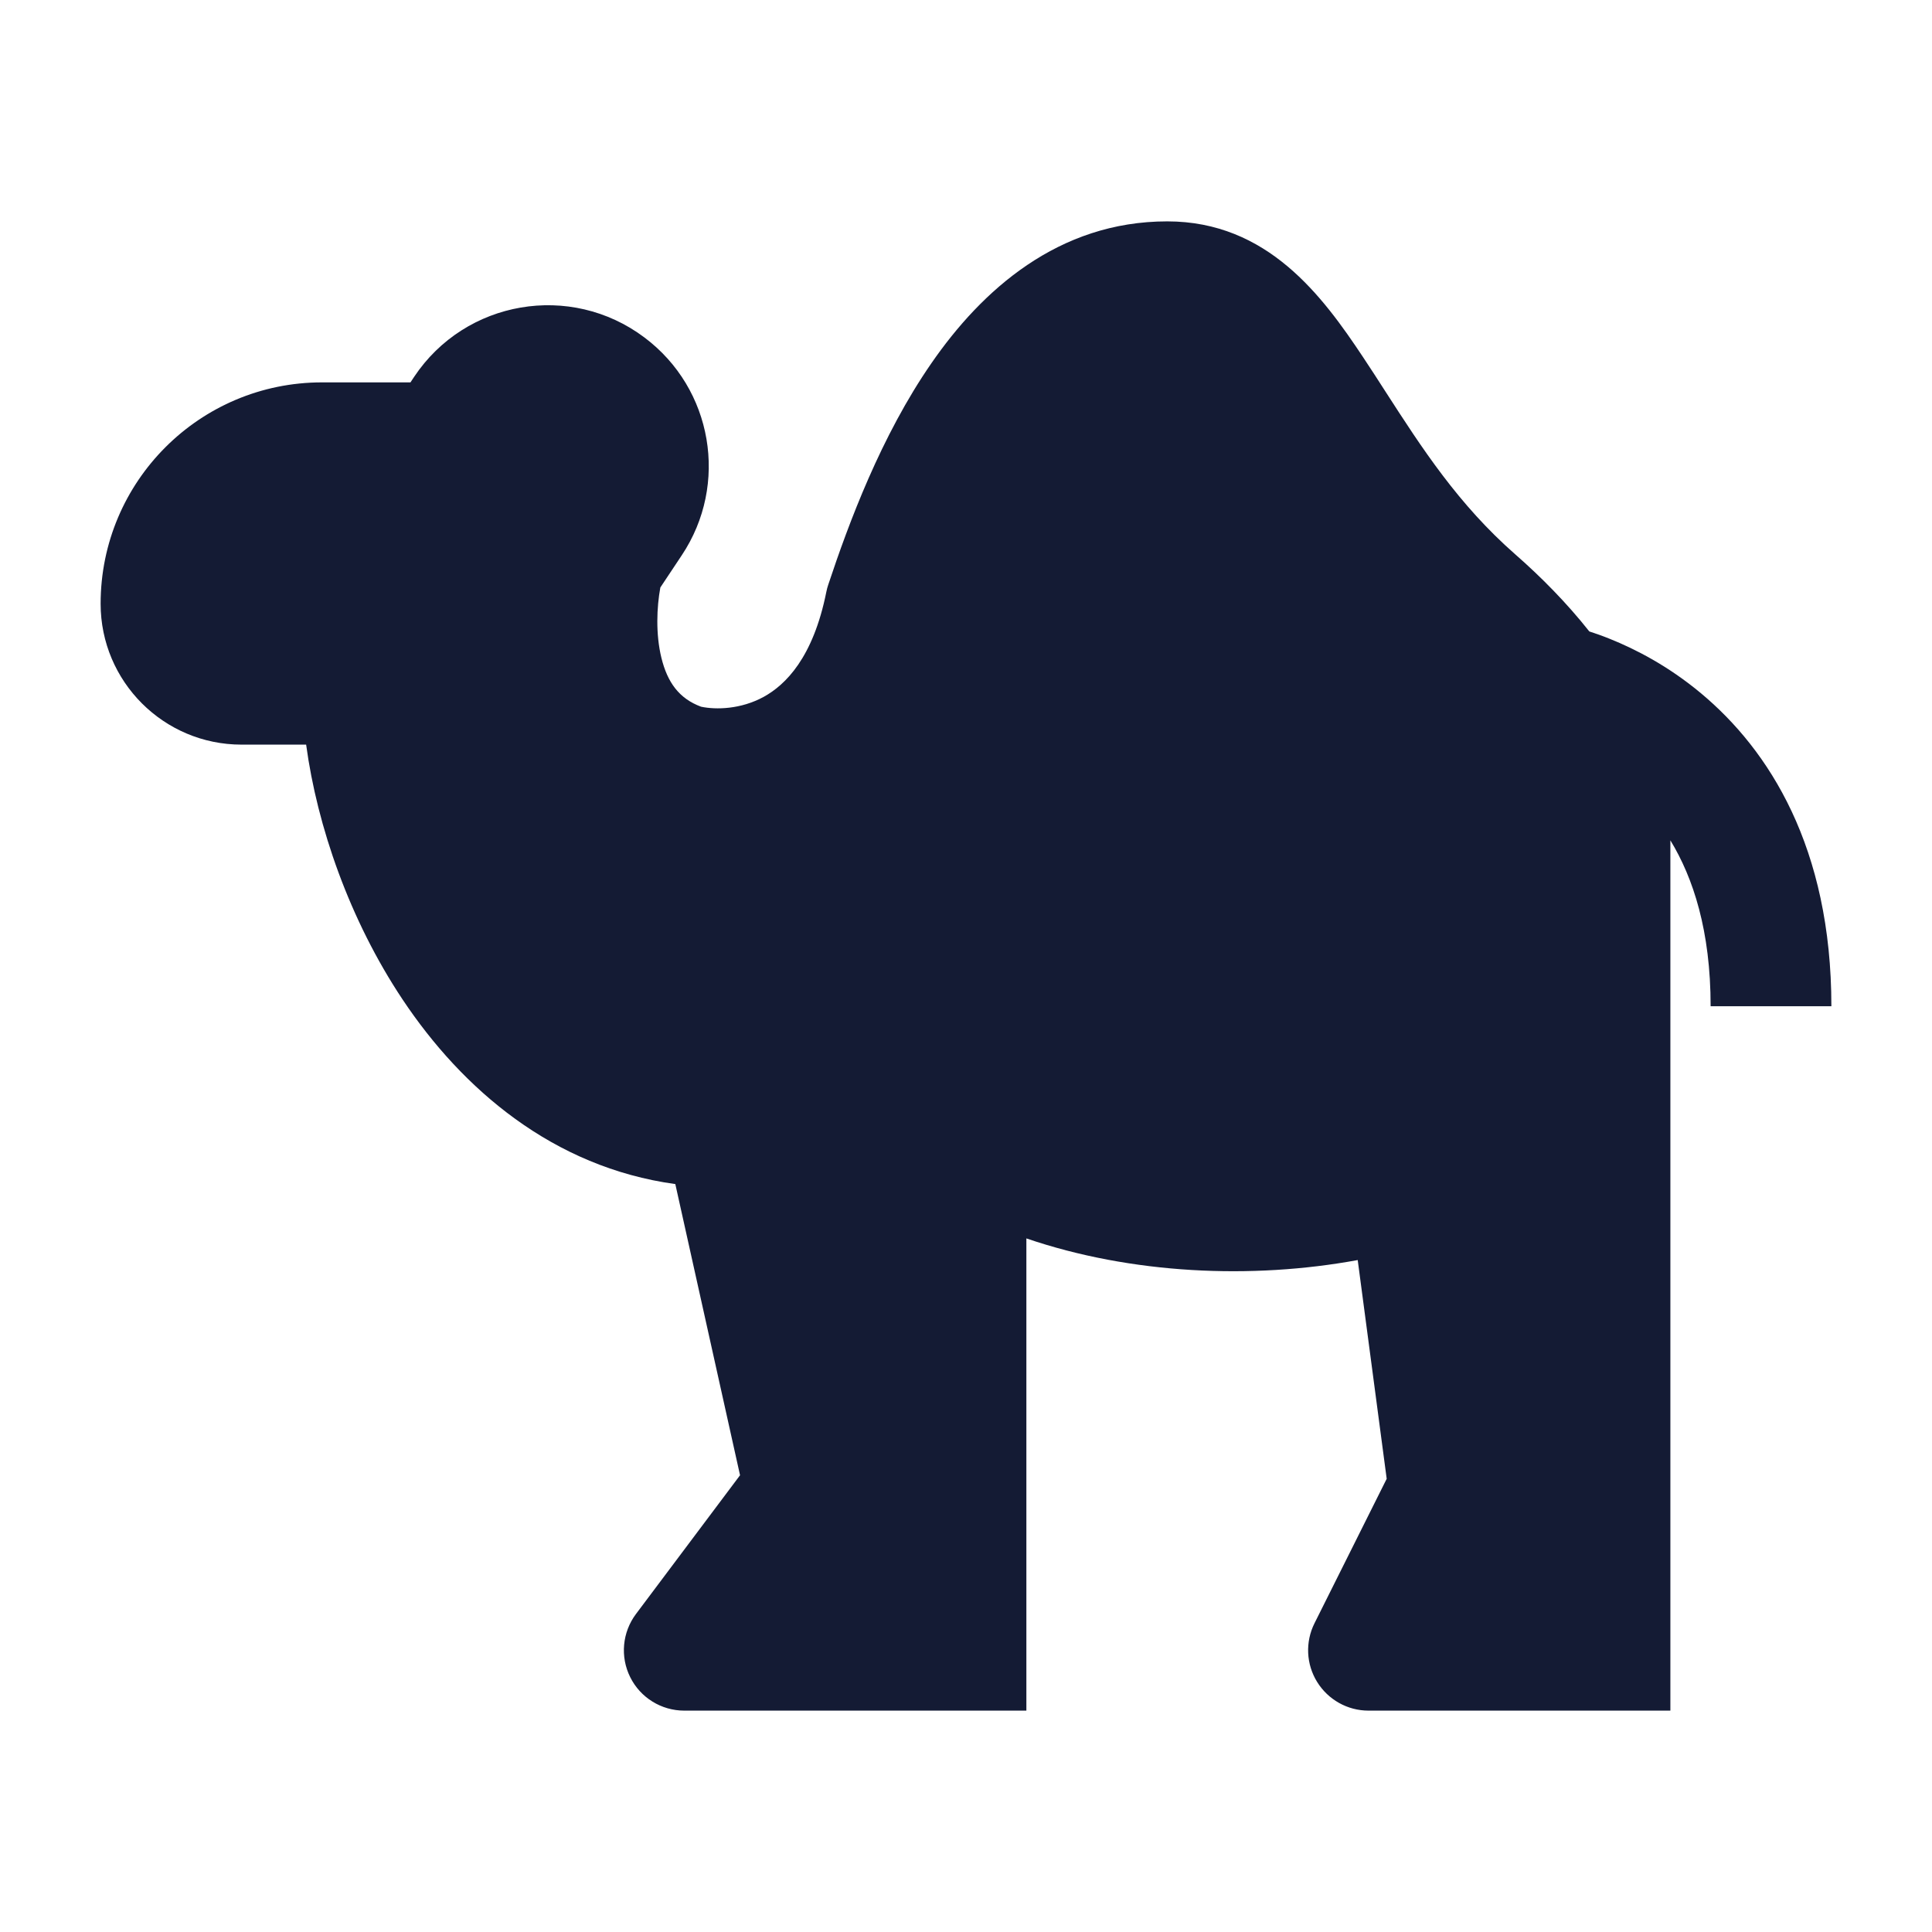 <svg width="24" height="24" viewBox="0 0 24 24" fill="none" xmlns="http://www.w3.org/2000/svg">
<path d="M12.75 15.384V21.25H8.5C8.216 21.25 7.956 21.09 7.829 20.835C7.702 20.581 7.73 20.277 7.9 20.05L9.193 18.326L8.389 14.709C6.869 14.5 5.742 13.528 5.001 12.416C4.342 11.427 3.94 10.264 3.803 9.25H3C2.034 9.25 1.25 8.466 1.25 7.5C1.25 5.981 2.481 4.75 4 4.75H5.099L5.144 4.682C5.78 3.727 7.088 3.503 8.005 4.192C8.854 4.828 9.057 6.016 8.469 6.898L8.203 7.298C8.158 7.543 8.144 7.877 8.216 8.171C8.291 8.477 8.436 8.678 8.709 8.779C8.895 8.818 9.203 8.812 9.488 8.656C9.756 8.508 10.101 8.173 10.265 7.353C10.271 7.322 10.279 7.292 10.289 7.263C10.542 6.502 10.944 5.416 11.571 4.511C12.195 3.608 13.143 2.75 14.5 2.75C15.746 2.75 16.428 3.678 16.932 4.436C17.027 4.578 17.119 4.722 17.212 4.866C17.662 5.564 18.116 6.267 18.825 6.888C19.142 7.166 19.459 7.485 19.743 7.844C19.818 7.868 19.904 7.898 20 7.937C20.309 8.061 20.719 8.269 21.129 8.611C21.975 9.316 22.75 10.526 22.75 12.5H21.25C21.25 11.564 21.034 10.905 20.75 10.439L20.75 10.478V21.25H17C16.74 21.25 16.499 21.115 16.362 20.894C16.225 20.673 16.213 20.397 16.329 20.165L17.226 18.37L16.866 15.653C15.548 15.895 14.053 15.829 12.75 15.384Z" fill="#141B34"/>
</svg>
